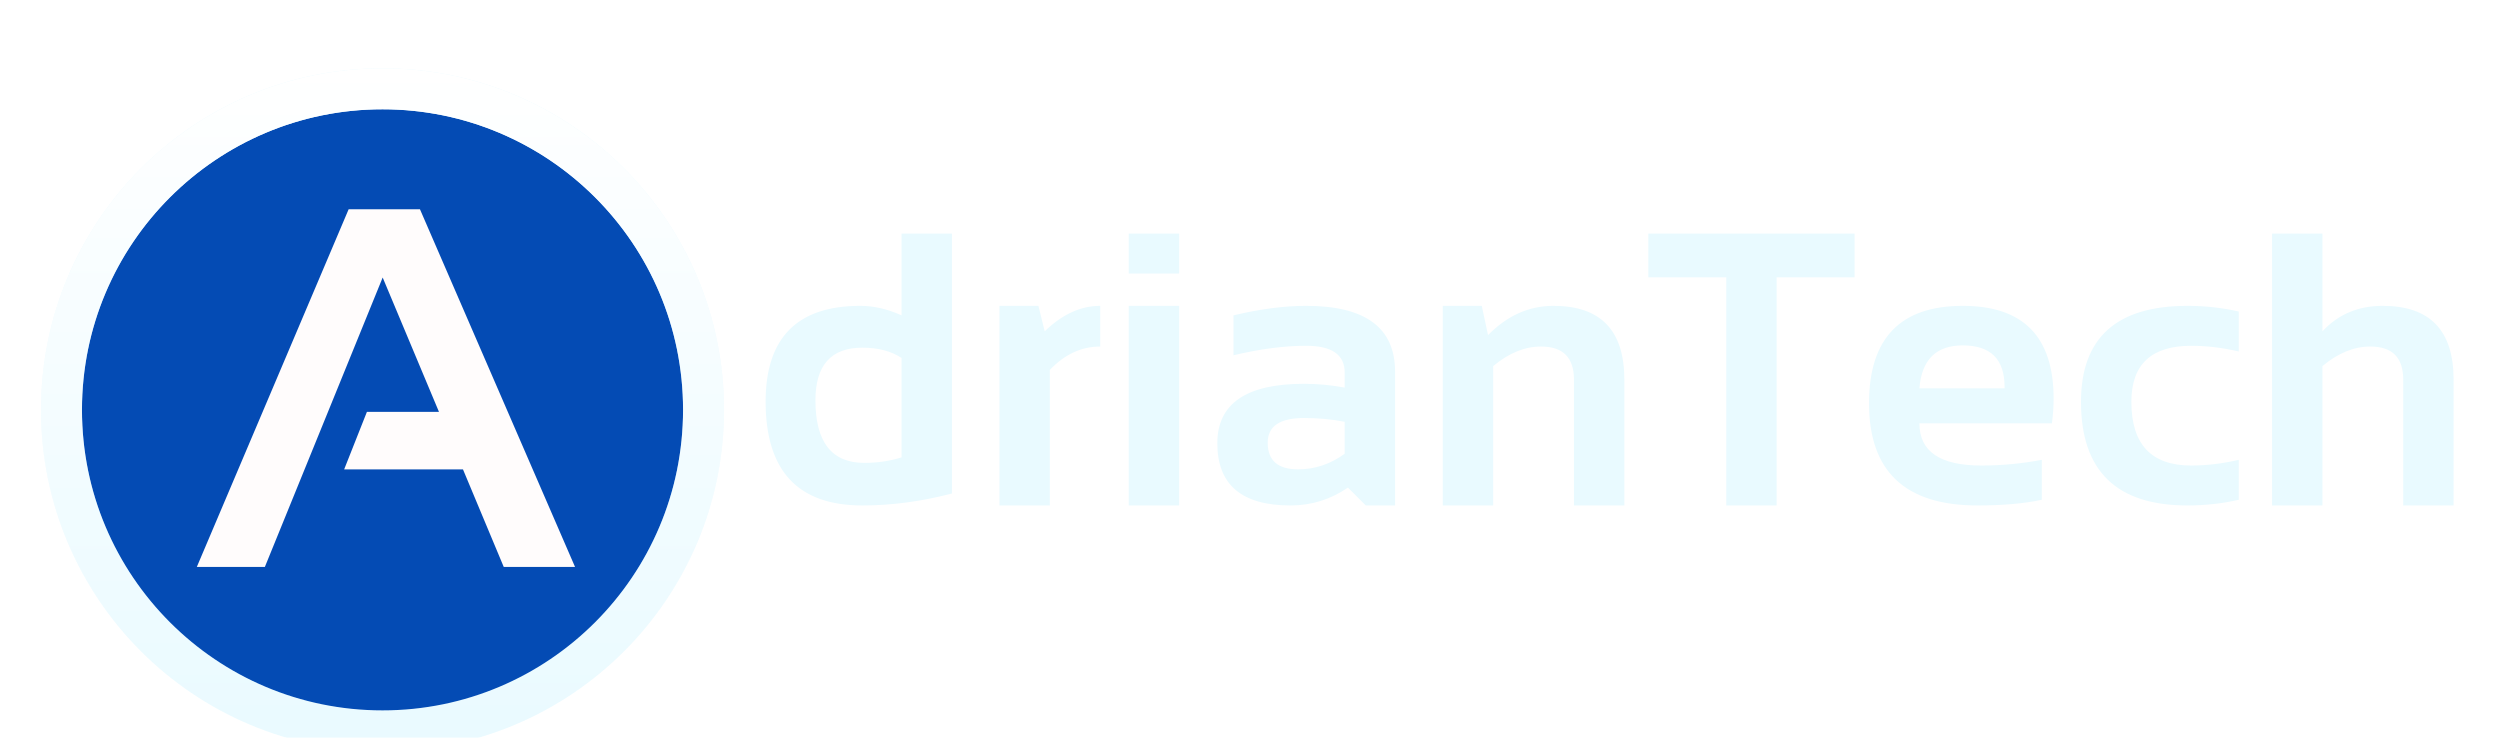 <svg style="width:70%; height:70%;" viewBox="0 0 366 108" fill="none" xmlns="http://www.w3.org/2000/svg">
<g filter="url(#filter0_di)">
<circle cx="54" cy="52" r="47" fill="#044BB4"/>
<circle cx="54" cy="52" r="47" stroke="#E9FAFF" stroke-width="6"/>
<circle cx="54" cy="52" r="47" stroke="url(#paint0_linear)" stroke-width="6"/>
<path d="M36.775 75H26.814L49.044 22.632H59.48L82.186 75H71.749L65.779 60.718H48.384L51.717 52.295H62.264L54.024 32.629L36.775 75Z" fill="#FFFCFC"/>
</g>
<g filter="url(#filter1_d)">
<path class="disappear" d="M131.987 50.402C130.466 49.4 128.555 48.899 126.254 48.899C121.671 48.899 119.379 51.469 119.379 56.609C119.379 62.713 121.764 65.766 126.532 65.766C128.462 65.766 130.28 65.497 131.987 64.959V50.402ZM139.363 70.247C134.891 71.415 130.521 72 126.254 72C116.81 72 112.087 66.935 112.087 56.804C112.087 47.452 116.708 42.776 125.948 42.776C127.915 42.776 129.928 43.24 131.987 44.168V32.2H139.363V70.247ZM146.321 72V42.776H152.026L152.945 46.506C155.505 44.02 158.214 42.776 161.072 42.776V48.732C158.326 48.732 155.867 49.873 153.696 52.156V72H146.321ZM172.622 32.2V38.045H165.247V32.2H172.622ZM172.622 42.776V72H165.247V42.776H172.622ZM178.216 62.899C178.216 57.091 182.447 54.188 190.908 54.188C192.893 54.188 194.878 54.373 196.864 54.744V52.545C196.864 49.929 194.98 48.621 191.214 48.621C188.022 48.621 184.479 49.085 180.582 50.013V44.168C184.479 43.24 188.022 42.776 191.214 42.776C199.897 42.776 204.239 45.986 204.239 52.406V72H199.953L197.337 69.384C194.795 71.128 191.993 72 188.932 72C181.788 72 178.216 68.966 178.216 62.899ZM196.864 59.754C195.008 59.383 193.023 59.197 190.908 59.197C187.364 59.197 185.592 60.403 185.592 62.815C185.592 65.413 187.076 66.712 190.045 66.712C192.494 66.712 194.767 65.951 196.864 64.43V59.754ZM211.225 72V42.776H216.931L217.849 47.062C220.651 44.205 223.842 42.776 227.423 42.776C234.344 42.776 237.805 46.376 237.805 53.575V72H230.429V53.575C230.429 50.347 228.824 48.732 225.614 48.732C223.221 48.732 220.883 49.688 218.601 51.599V72H211.225ZM271.509 32.2V38.602H260.098V72H252.723V38.602H241.312V32.2H271.509ZM287.346 42.776C296.215 42.776 300.649 47.304 300.649 56.358C300.649 57.565 300.566 58.77 300.399 59.977H281C281 64.096 284.024 66.155 290.073 66.155C293.023 66.155 295.974 65.877 298.924 65.32V71.165C296.345 71.722 293.209 72 289.517 72C278.922 72 273.625 67.018 273.625 57.054C273.625 47.536 278.198 42.776 287.346 42.776ZM281 54.855H293.469V54.633C293.469 50.588 291.428 48.565 287.346 48.565C283.449 48.565 281.334 50.662 281 54.855ZM327.758 71.165C325.346 71.722 322.841 72 320.243 72C309.853 72 304.657 66.944 304.657 56.831C304.657 47.461 309.853 42.776 320.243 42.776C322.841 42.776 325.346 43.055 327.758 43.611V49.456C325.346 48.899 323.026 48.621 320.8 48.621C314.955 48.621 312.033 51.358 312.033 56.831C312.033 63.047 314.955 66.155 320.8 66.155C323.026 66.155 325.346 65.877 327.758 65.32V71.165ZM332.628 72V32.2H340.004V46.506C342.305 44.02 345.246 42.776 348.827 42.776C355.748 42.776 359.208 46.376 359.208 53.575V72H351.833V53.575C351.833 50.347 350.228 48.732 347.018 48.732C344.624 48.732 342.286 49.688 340.004 51.599V72H332.628Z" fill="#E9FAFF"/>
</g>
<defs>
<filter id="filter0_di" x="0" y="0" width="108" height="108" filterUnits="userSpaceOnUse" color-interpolation-filters="sRGB">
<feFlood flood-opacity="0" result="BackgroundImageFix"/>
<feColorMatrix in="SourceAlpha" type="matrix" values="0 0 0 0 0 0 0 0 0 0 0 0 0 0 0 0 0 0 127 0"/>
<feOffset dy="2"/>
<feGaussianBlur stdDeviation="2"/>
<feColorMatrix type="matrix" values="0 0 0 0 0 0 0 0 0 0 0 0 0 0 0 0 0 0 0.25 0"/>
<feBlend mode="normal" in2="BackgroundImageFix" result="effect1_dropShadow"/>
<feBlend mode="normal" in="SourceGraphic" in2="effect1_dropShadow" result="shape"/>
<feColorMatrix in="SourceAlpha" type="matrix" values="0 0 0 0 0 0 0 0 0 0 0 0 0 0 0 0 0 0 127 0" result="hardAlpha"/>
<feOffset dx="2" dy="6"/>
<feGaussianBlur stdDeviation="4"/>
<feComposite in2="hardAlpha" operator="arithmetic" k2="-1" k3="1"/>
<feColorMatrix type="matrix" values="0 0 0 0 0.01 0 0 0 0 0.61 0 0 0 0 0.8 0 0 0 0.25 0"/>
<feBlend mode="normal" in2="shape" result="effect2_innerShadow"/>
</filter>
<filter id="filter1_d" x="111.087" y="32.2" width="249.121" height="42.8" filterUnits="userSpaceOnUse" color-interpolation-filters="sRGB">
<feFlood flood-opacity="0" result="BackgroundImageFix"/>
<feColorMatrix in="SourceAlpha" type="matrix" values="0 0 0 0 0 0 0 0 0 0 0 0 0 0 0 0 0 0 127 0"/>
<feOffset dy="2"/>
<feGaussianBlur stdDeviation="0.5"/>
<feColorMatrix type="matrix" values="0 0 0 0 0 0 0 0 0 0 0 0 0 0 0 0 0 0 0.25 0"/>
<feBlend mode="normal" in2="BackgroundImageFix" result="effect1_dropShadow"/>
<feBlend mode="normal" in="SourceGraphic" in2="effect1_dropShadow" result="shape"/>
</filter>
<linearGradient id="paint0_linear" x1="54" y1="2" x2="54" y2="102" gradientUnits="userSpaceOnUse">
<stop stop-color="white"/>
<stop offset="1" stop-color="white" stop-opacity="0"/>
</linearGradient>
</defs>
</svg>
